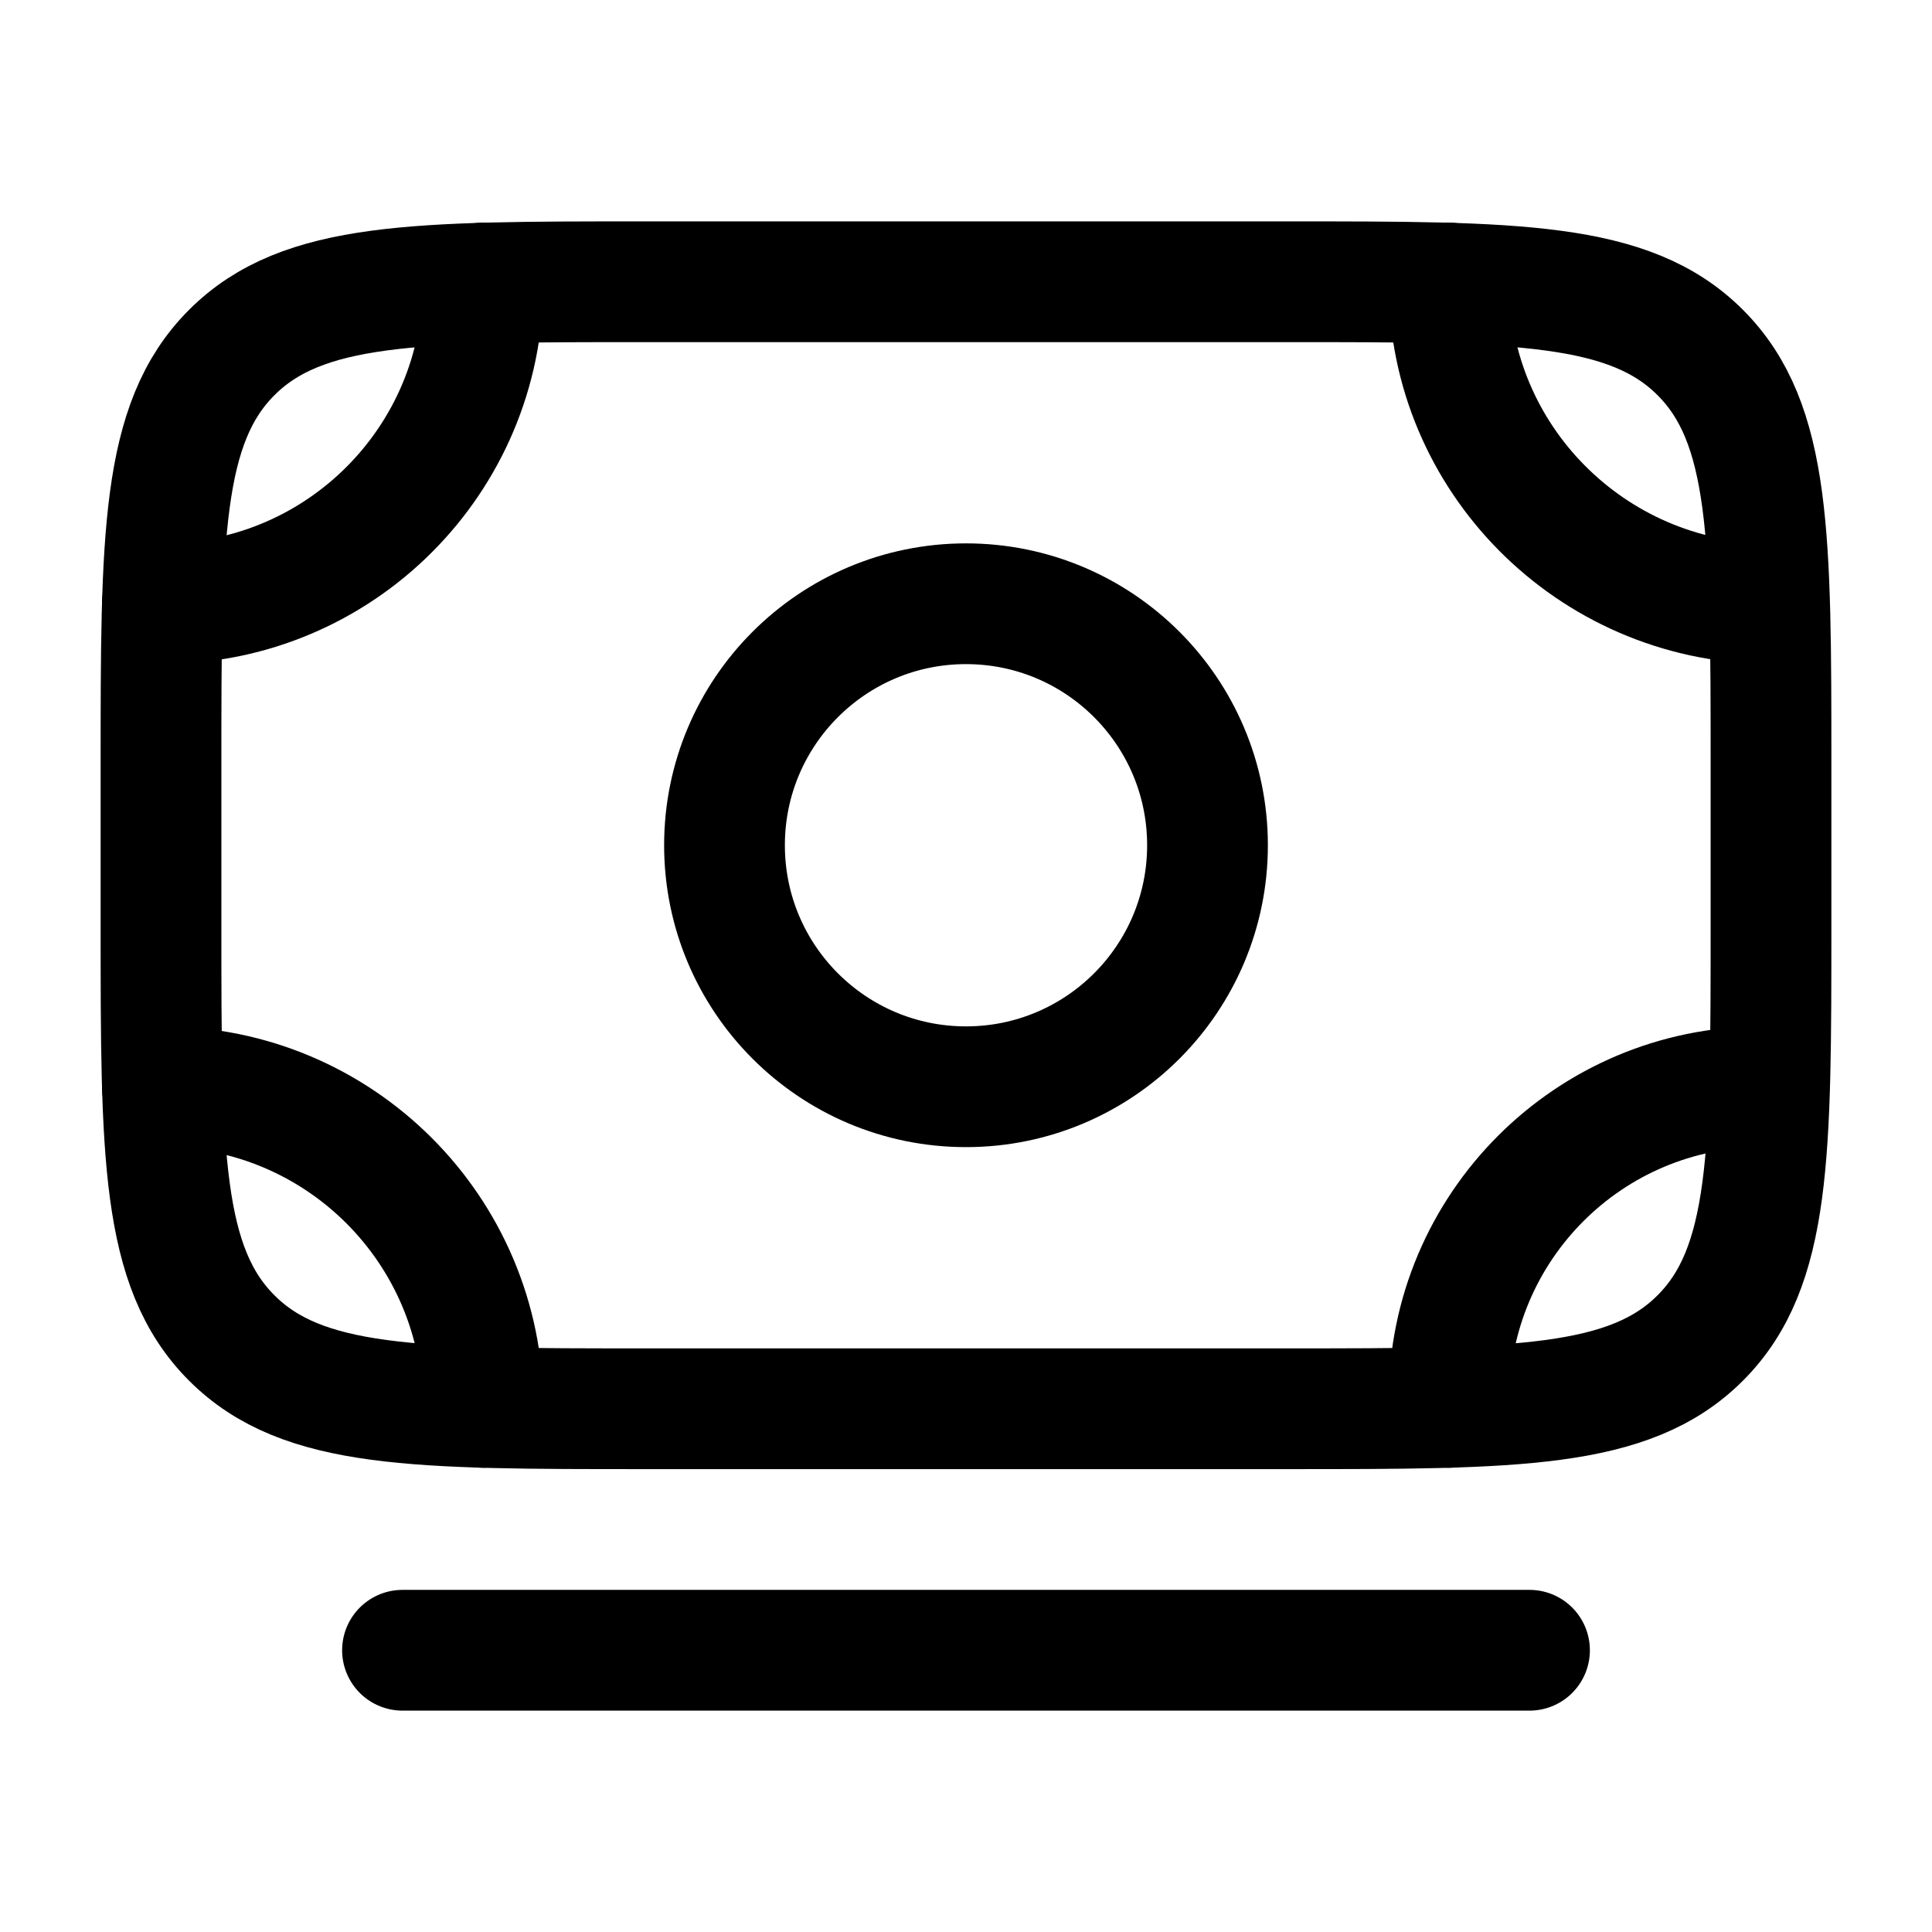 <svg viewBox="0 0 24 24" fill="none" xmlns="http://www.w3.org/2000/svg"><path d="M2.017 13.5C4.217 13.5 6 15.283 6 17.483" stroke="currentColor" stroke-width="1.5" stroke-linecap="round" stroke-linejoin="round"/><path d="M18 17.483V17.391C18 15.242 19.742 13.5 21.891 13.5" stroke="currentColor" stroke-width="1.5" stroke-linecap="round" stroke-linejoin="round"/><path d="M6 3.516C6 5.715 4.217 7.498 2.017 7.498" stroke="currentColor" stroke-width="1.5" stroke-linecap="round" stroke-linejoin="round"/><path d="M18 3.516C18 5.696 19.769 7.467 21.942 7.498" stroke="currentColor" stroke-width="1.5" stroke-linecap="round" stroke-linejoin="round"/><path d="M16 3.5H8C5.172 3.5 3.757 3.5 2.879 4.379C2 5.257 2 6.672 2 9.5V11.5C2 14.328 2 15.743 2.879 16.621C3.757 17.5 5.172 17.5 8 17.5H16C18.828 17.5 20.243 17.5 21.121 16.621C22 15.743 22 14.328 22 11.5V9.5C22 6.672 22 5.257 21.121 4.379C20.243 3.5 18.828 3.5 16 3.5Z" stroke="currentColor" stroke-width="1.5" stroke-linecap="round" stroke-linejoin="round"/><path d="M5 20.5H19" stroke="currentColor" stroke-width="1.5" stroke-linecap="round" stroke-linejoin="round"/><path d="M15 10.5C15 12.157 13.657 13.5 12 13.5C10.343 13.5 9 12.157 9 10.5C9 8.843 10.343 7.5 12 7.5C13.657 7.5 15 8.843 15 10.5Z" stroke="currentColor" stroke-width="1.5" stroke-linecap="round" stroke-linejoin="round"/></svg>